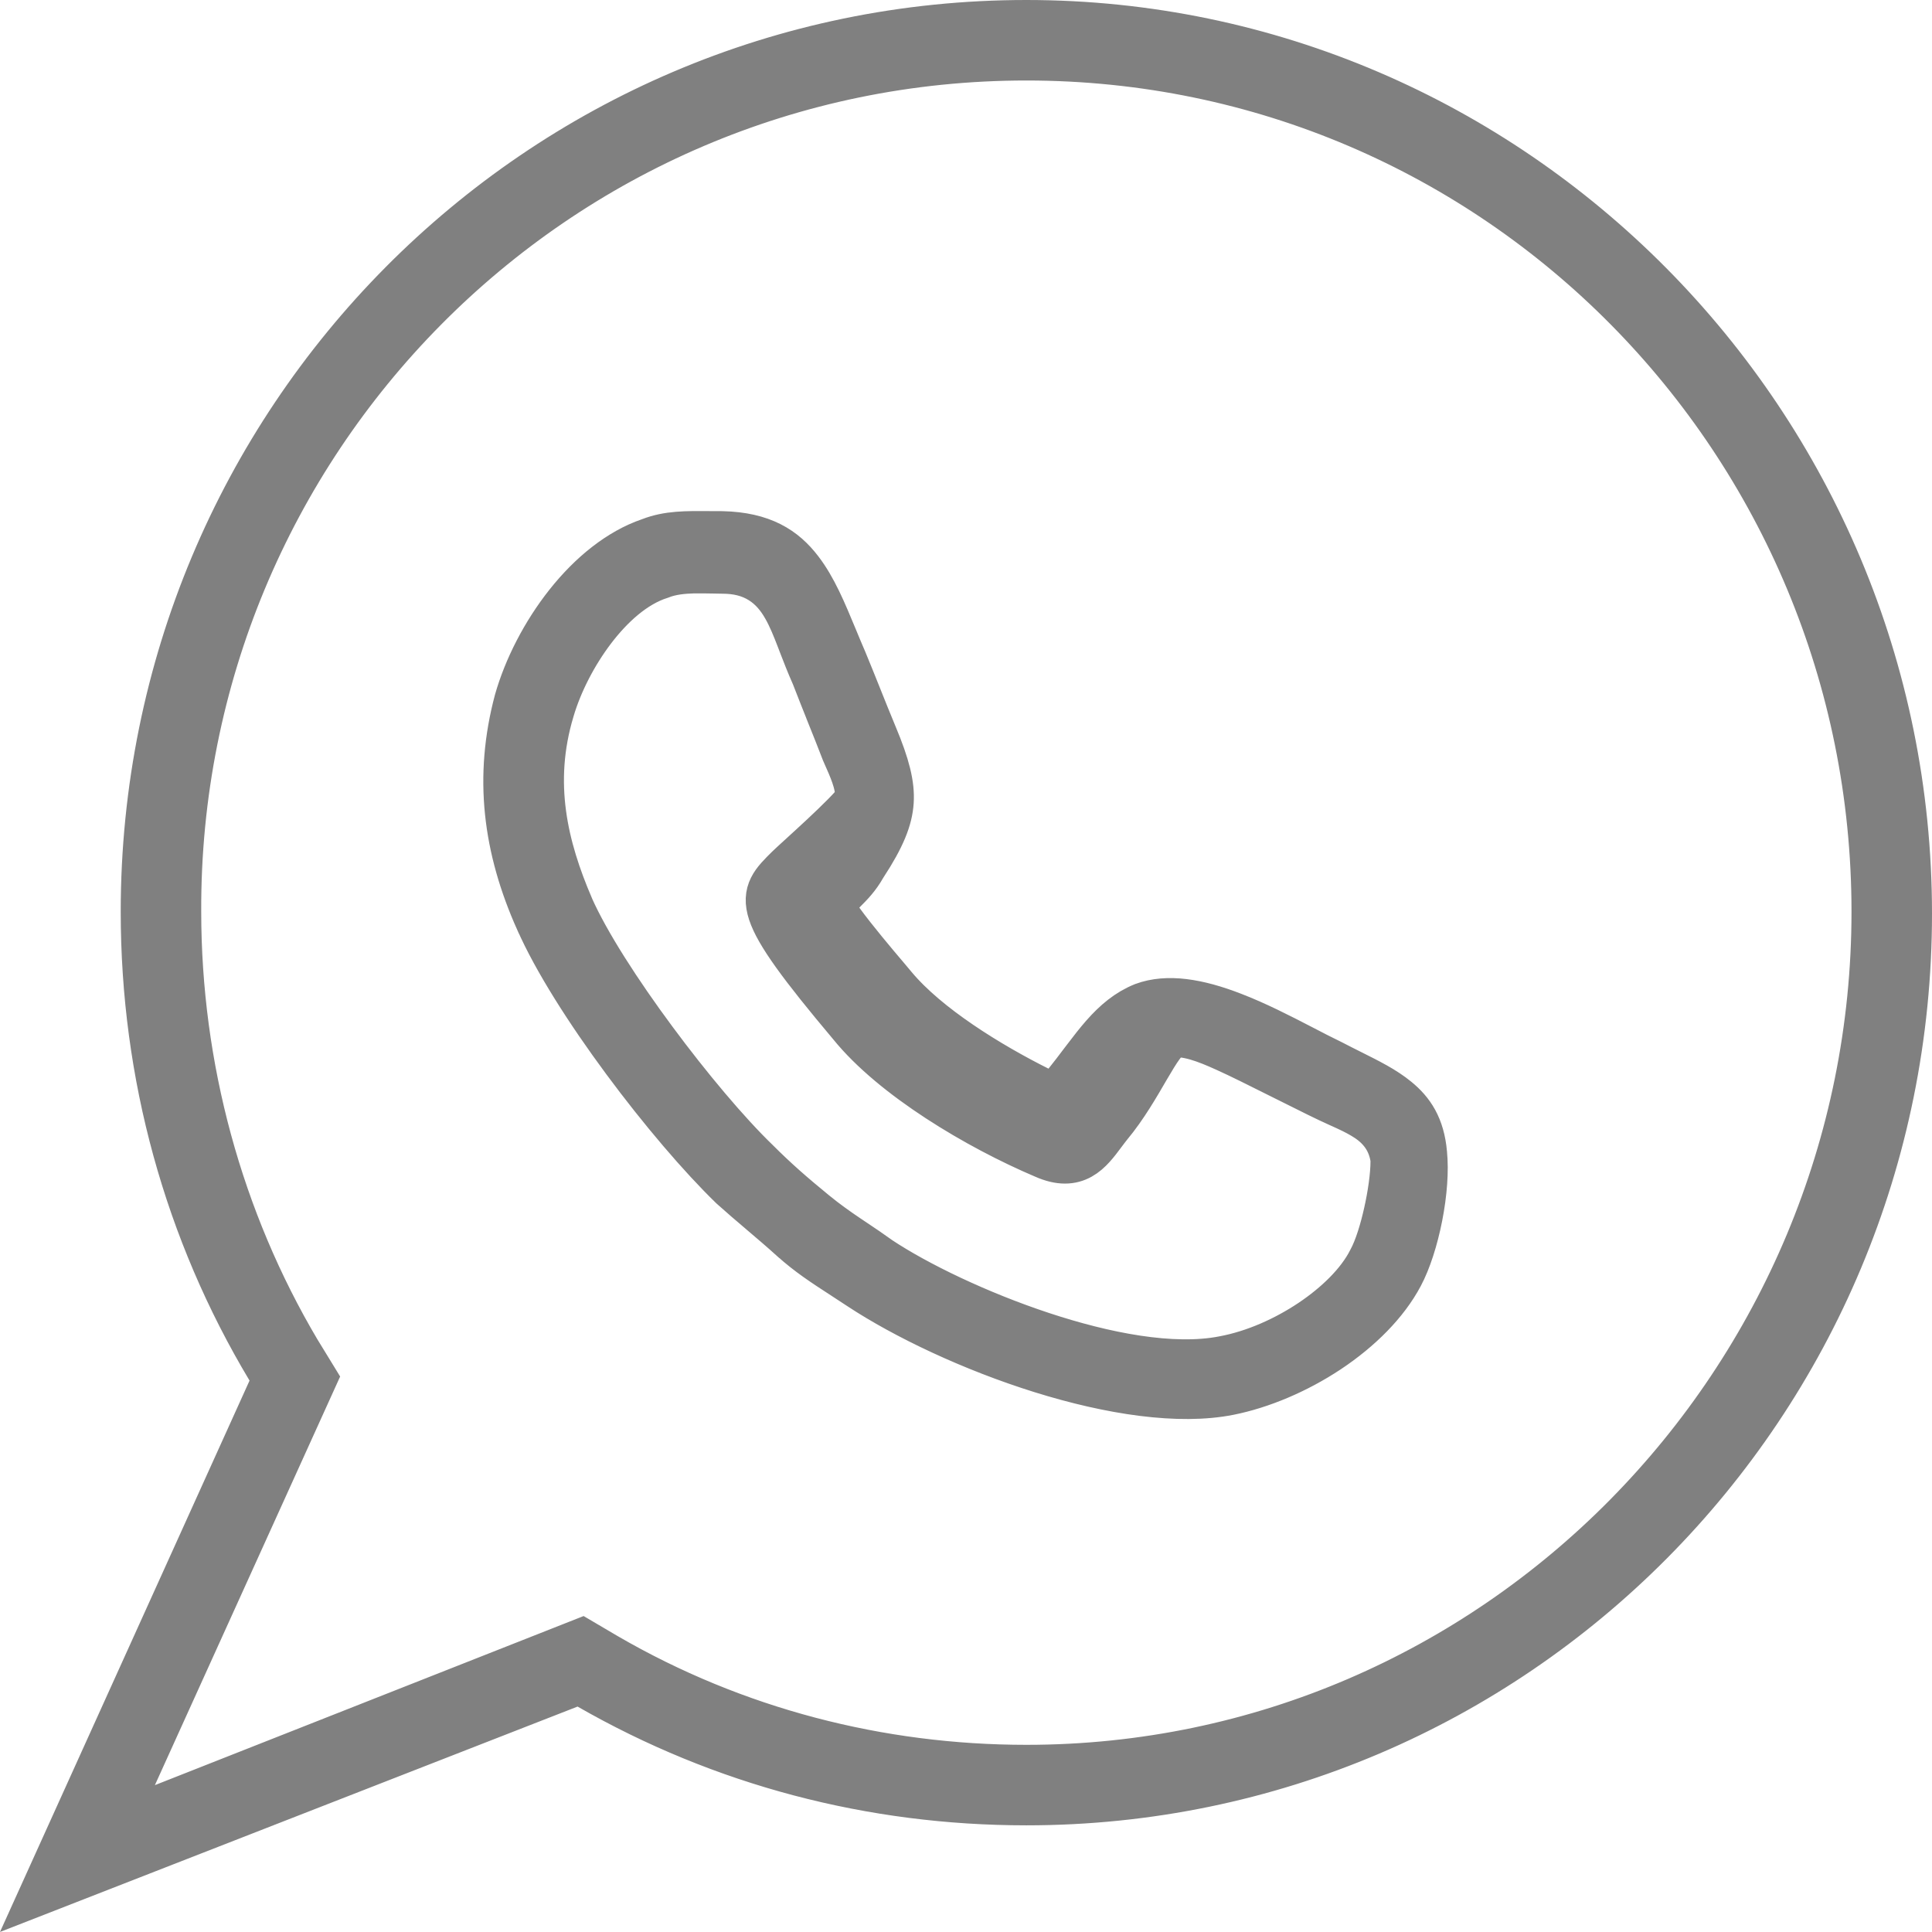 <svg width="33" height="33" viewBox="0 0 33 33" fill="none" xmlns="http://www.w3.org/2000/svg">
<path d="M20.038 17.658C19.764 17.761 19.477 18.572 18.941 19.215C18.904 19.261 18.869 19.309 18.833 19.356C18.603 19.665 18.377 19.97 17.84 19.731C16.706 19.25 15.262 18.39 14.54 17.497C12.829 15.464 12.969 15.325 13.472 14.829C13.616 14.688 14.497 13.915 14.665 13.663M14.665 13.663C14.65 13.964 14.478 14.219 14.286 14.492C14.095 14.777 13.895 14.974 13.752 15.114C13.734 15.132 13.717 15.149 13.701 15.165C13.542 15.324 13.539 15.357 13.538 15.367C13.535 15.39 13.54 15.505 13.751 15.833C13.953 16.146 14.297 16.586 14.847 17.239L14.852 17.245C15.512 18.063 16.884 18.891 17.997 19.363L18.003 19.366C18.114 19.415 18.176 19.418 18.204 19.416C18.227 19.414 18.25 19.407 18.282 19.383C18.32 19.355 18.365 19.309 18.425 19.232C18.453 19.197 18.481 19.159 18.513 19.116L18.519 19.109C18.552 19.065 18.589 19.015 18.628 18.966L18.633 18.959C18.825 18.729 18.951 18.557 19.064 18.402C19.131 18.31 19.194 18.223 19.264 18.134C19.424 17.932 19.633 17.701 19.979 17.662C20.275 17.629 20.595 17.751 20.943 17.909C21.187 18.019 21.495 18.173 21.88 18.366C22.074 18.463 22.287 18.569 22.521 18.685L22.523 18.686C22.647 18.748 22.761 18.8 22.87 18.85C22.89 18.858 22.909 18.867 22.928 18.876C23.049 18.931 23.176 18.99 23.287 19.057C23.401 19.124 23.518 19.211 23.614 19.332C23.714 19.458 23.776 19.604 23.804 19.768L23.809 19.801V19.834C23.809 20.082 23.76 20.415 23.692 20.717C23.627 21.008 23.533 21.325 23.419 21.533C23.221 21.926 22.834 22.297 22.403 22.586C21.964 22.88 21.433 23.12 20.907 23.218C20.026 23.393 18.851 23.157 17.788 22.805C16.709 22.448 15.661 21.944 15.006 21.508L14.999 21.503L14.993 21.498C14.854 21.398 14.728 21.313 14.596 21.225C14.555 21.198 14.514 21.17 14.471 21.141C14.295 21.022 14.112 20.894 13.909 20.728C13.526 20.415 13.24 20.165 12.92 19.845C12.416 19.359 11.758 18.576 11.164 17.773C10.571 16.973 10.017 16.119 9.74 15.493L9.739 15.489C9.309 14.485 9.032 13.385 9.413 12.123C9.549 11.661 9.804 11.163 10.119 10.749C10.422 10.351 10.822 9.976 11.277 9.832C11.465 9.757 11.674 9.741 11.84 9.736C11.944 9.734 12.072 9.736 12.181 9.738C12.242 9.739 12.298 9.741 12.341 9.741C12.586 9.741 12.808 9.791 13.002 9.913C13.193 10.032 13.322 10.198 13.418 10.367C13.513 10.532 13.589 10.724 13.661 10.91C13.672 10.939 13.684 10.969 13.695 10.999C13.759 11.165 13.826 11.338 13.909 11.525L13.913 11.534L13.917 11.544C14.002 11.764 14.087 11.977 14.173 12.192L14.173 12.193C14.258 12.404 14.343 12.618 14.429 12.841L14.434 12.852C14.496 12.992 14.555 13.124 14.595 13.241C14.639 13.368 14.673 13.508 14.665 13.663ZM4.627 23.746L4.713 23.555L4.605 23.375C3.2 21.032 2.462 18.354 2.462 15.572C2.462 7.196 9.196 0.4 17.531 0.4C25.832 0.4 32.6 7.23 32.6 15.606C32.6 23.982 25.867 30.778 17.531 30.778C14.884 30.778 12.341 30.108 10.065 28.803L9.899 28.708L9.72 28.777L0.769 32.27L4.627 23.746ZM10.35 28.292L10.352 28.293C12.547 29.567 15.023 30.203 17.531 30.203C25.56 30.203 32.025 23.591 32.025 15.572C32.025 7.552 25.594 0.975 17.531 0.975C9.47 0.975 3.003 7.55 3.037 15.573C3.038 18.221 3.744 20.835 5.087 23.098L5.09 23.102L5.358 23.54L2.282 30.325L1.875 31.225L2.794 30.863L9.934 28.047L10.35 28.292ZM17.73 18.611L18.017 18.754L18.22 18.505C18.316 18.387 18.408 18.264 18.495 18.149C18.514 18.125 18.533 18.1 18.551 18.076C18.656 17.937 18.755 17.81 18.858 17.693C19.061 17.463 19.269 17.288 19.532 17.182C19.938 17.032 20.453 17.114 21.052 17.346C21.46 17.503 21.847 17.703 22.221 17.896C22.399 17.989 22.575 18.08 22.749 18.164C22.86 18.222 22.965 18.274 23.064 18.324C23.38 18.482 23.637 18.61 23.852 18.786C24.101 18.989 24.276 19.245 24.317 19.699L24.317 19.702C24.347 19.995 24.318 20.383 24.241 20.776C24.164 21.168 24.046 21.532 23.915 21.778C23.663 22.253 23.219 22.697 22.681 23.055C22.144 23.411 21.539 23.664 20.993 23.773C20.147 23.942 18.979 23.769 17.788 23.397C16.608 23.029 15.466 22.485 14.693 21.976C14.595 21.911 14.5 21.849 14.409 21.79C14.091 21.584 13.808 21.4 13.538 21.154L13.536 21.153C13.36 20.994 13.185 20.845 13.014 20.7L13.012 20.698C12.841 20.553 12.676 20.412 12.511 20.264C11.982 19.751 11.302 18.955 10.677 18.11C10.047 17.259 9.492 16.384 9.201 15.72L9.199 15.718C8.647 14.484 8.492 13.273 8.842 11.966C8.999 11.417 9.301 10.821 9.702 10.316C10.105 9.809 10.588 9.421 11.095 9.247L11.102 9.245L11.109 9.242C11.415 9.124 11.713 9.127 12.119 9.13C12.188 9.131 12.26 9.131 12.336 9.131C13.021 9.147 13.387 9.39 13.656 9.74C13.897 10.053 14.059 10.445 14.254 10.915C14.304 11.036 14.356 11.162 14.413 11.293C14.497 11.496 14.582 11.707 14.668 11.922L14.668 11.923C14.754 12.137 14.841 12.354 14.928 12.563C15.146 13.083 15.226 13.408 15.207 13.697C15.188 13.983 15.068 14.291 14.756 14.768L14.749 14.778L14.743 14.789C14.634 14.98 14.529 15.086 14.395 15.22L14.153 15.462L14.354 15.738C14.586 16.057 14.935 16.47 15.145 16.717C15.193 16.774 15.234 16.823 15.264 16.859C15.836 17.545 16.897 18.194 17.73 18.611Z" stroke="#808080" stroke-width="0.8"/>
</svg>
